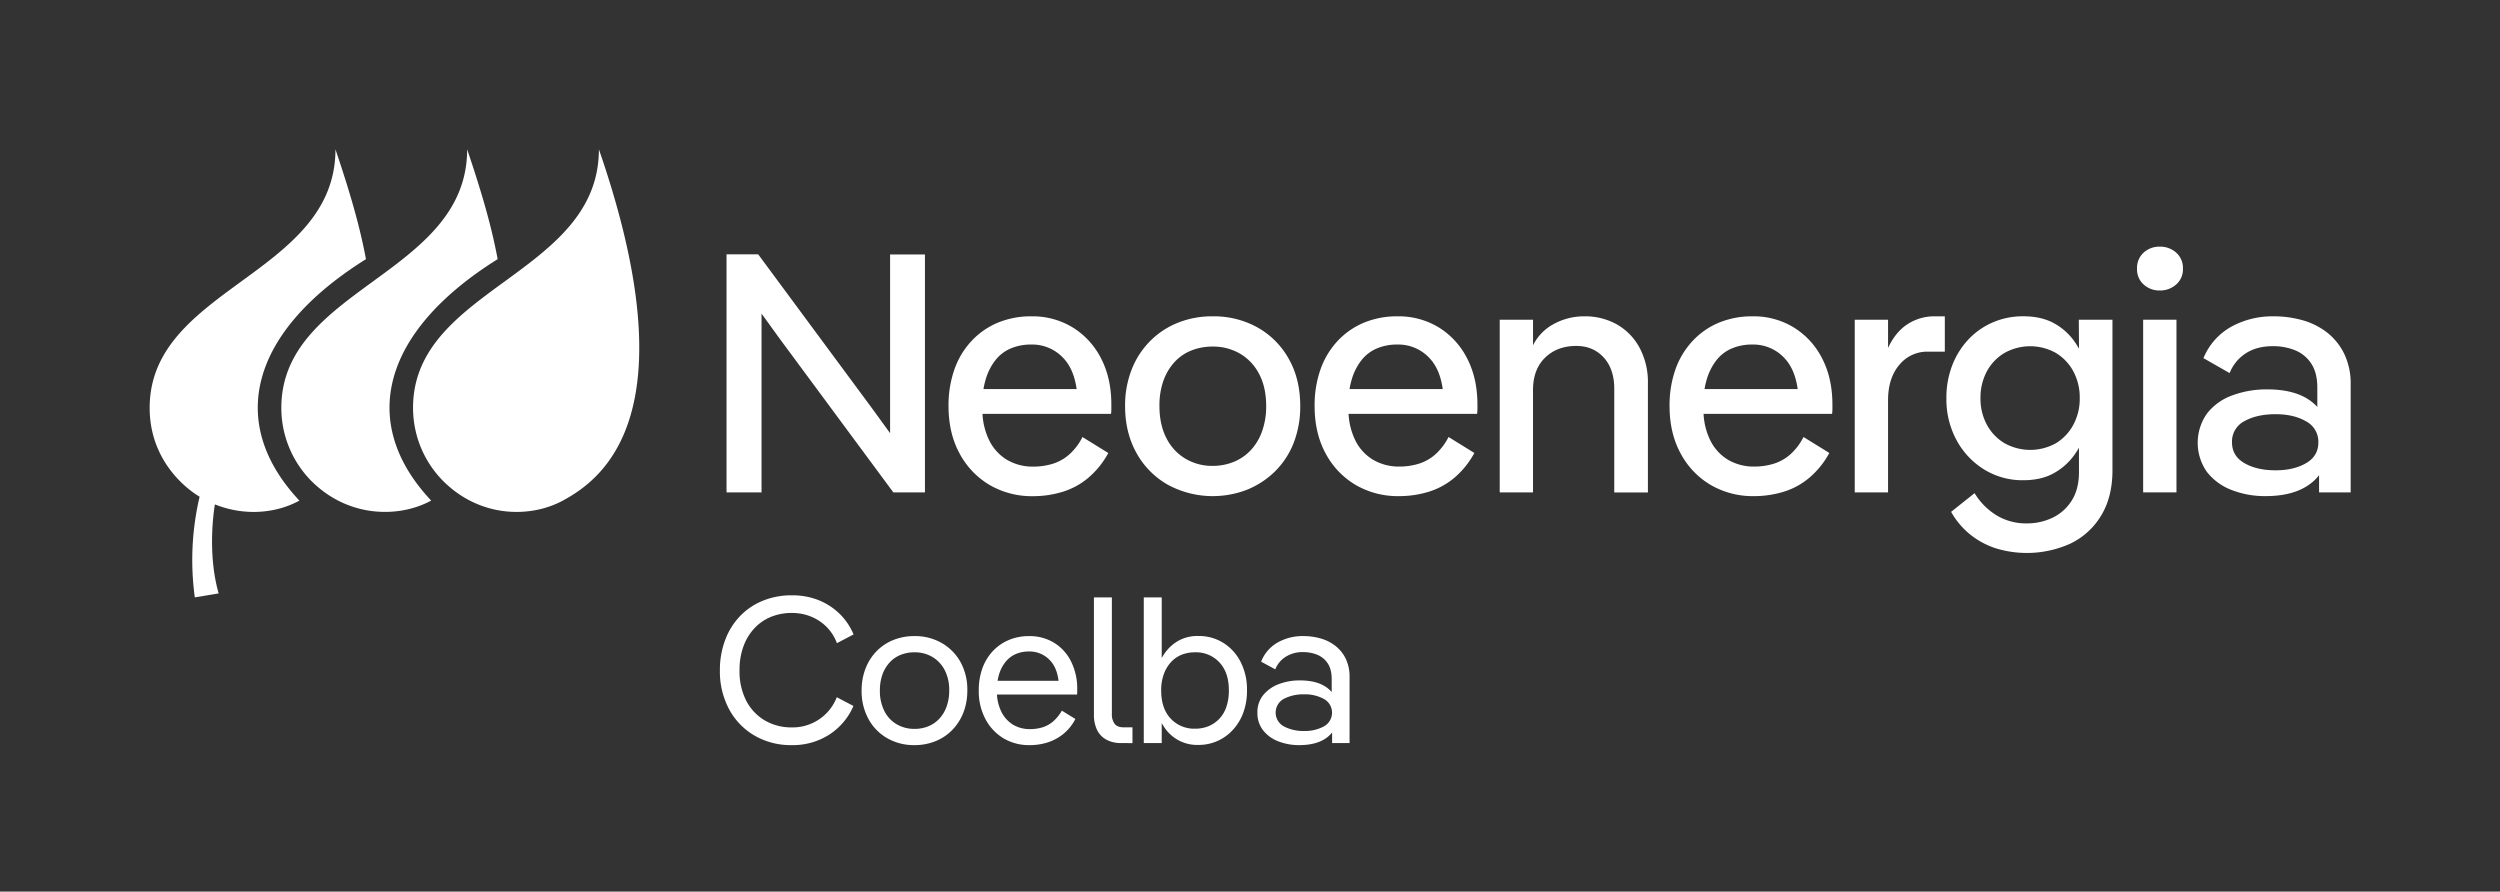 <svg id="Capa_1" data-name="Capa 1" xmlns="http://www.w3.org/2000/svg" viewBox="0 0 1393.6 497.03"><rect x="0" y="0" width="1393.6" height="497.03" fill="#333333" stroke="none"/><defs><style>.cls-1{fill:#fff;}.cls-2{fill:none;}</style></defs><path class="cls-1" d="M496.17,224.46v17q-6.26-8.72-10.05-13.83l-63.47-85.84H405V274.48h19.51V174.81c4.17,5.82,7.52,10.42,10,13.84l63.47,85.83h17.62V141.84H496.17Z"/><path class="cls-1" d="M597.91,182.49A42.89,42.89,0,0,0,575,176.33a48.32,48.32,0,0,0-18.67,3.5A42.32,42.32,0,0,0,541.64,190a45,45,0,0,0-9.57,15.82,60.28,60.28,0,0,0-3.32,20.56q0,15,6.07,26.24a44.88,44.88,0,0,0,16.67,17.63,46.71,46.71,0,0,0,24.44,6.34,55.81,55.81,0,0,0,16.2-2.37,40.83,40.83,0,0,0,14.41-7.76,48.27,48.27,0,0,0,11.27-13.93l-14.4-8.91a32.41,32.41,0,0,1-7.2,9.57,25.18,25.18,0,0,1-9.29,5.31,36.5,36.5,0,0,1-11,1.61,28.21,28.21,0,0,1-14.59-3.79A26,26,0,0,1,551.21,245a38.23,38.23,0,0,1-3.53-14.3h71.65a19.66,19.66,0,0,0,.18-2.65v-2.47q0-14.78-5.77-25.86A43.1,43.1,0,0,0,597.91,182.49Zm-43.1,18.38a21.51,21.51,0,0,1,8.62-6.63,28.6,28.6,0,0,1,11.37-2.18,23.69,23.69,0,0,1,18.66,8.33q5.22,6,6.7,16.49H548.23a41.08,41.08,0,0,1,1.18-5.21A32,32,0,0,1,554.81,200.87Z"/><path class="cls-1" d="M701.08,182.58a50,50,0,0,0-25.2-6.25,51.1,51.1,0,0,0-19.33,3.6A45.49,45.49,0,0,0,641,190.26a46.3,46.3,0,0,0-10.23,15.91,54.7,54.7,0,0,0-3.6,20.18q0,14.78,6.34,26.15A45.7,45.7,0,0,0,651,270.22a52.69,52.69,0,0,0,44.43,2.65,47.59,47.59,0,0,0,15.54-10.33,45.56,45.56,0,0,0,10.23-15.82,55.4,55.4,0,0,0,3.6-20.37q0-15-6.35-26.24A45.3,45.3,0,0,0,701.08,182.58Zm2.47,57.79a30.37,30.37,0,0,1-6.26,10.52,26.91,26.91,0,0,1-9.47,6.54,31.08,31.08,0,0,1-11.94,2.27,29,29,0,0,1-15.06-4,27.73,27.73,0,0,1-10.61-11.46q-3.88-7.48-3.89-17.91a41.45,41.45,0,0,1,2.18-14,30.66,30.66,0,0,1,6.16-10.42,25.32,25.32,0,0,1,9.47-6.54,31.66,31.66,0,0,1,11.75-2.18,29.76,29.76,0,0,1,15.44,4,27.92,27.92,0,0,1,10.61,11.37q3.89,7.4,3.89,17.81A41,41,0,0,1,703.55,240.37Z"/><path class="cls-1" d="M802,182.49a43,43,0,0,0-22.93-6.16,48.27,48.27,0,0,0-18.66,3.5A42.36,42.36,0,0,0,745.7,190a45.18,45.18,0,0,0-9.57,15.82,60.29,60.29,0,0,0-3.31,20.56q0,15,6.06,26.24a44.83,44.83,0,0,0,16.68,17.63A46.68,46.68,0,0,0,780,276.56a55.81,55.81,0,0,0,16.2-2.37,40.87,40.87,0,0,0,14.4-7.76,48.11,48.11,0,0,0,11.27-13.93l-14.4-8.91a32.41,32.41,0,0,1-7.2,9.57,25.22,25.22,0,0,1-9.28,5.31,36.55,36.55,0,0,1-11,1.61,28.19,28.19,0,0,1-14.59-3.79A26,26,0,0,1,755.27,245a38.42,38.42,0,0,1-3.53-14.3h71.65a19.68,19.68,0,0,0,.19-2.65v-2.47q0-14.78-5.78-25.86A43.07,43.07,0,0,0,802,182.49Zm-43.11,18.38a21.57,21.57,0,0,1,8.62-6.63,28.6,28.6,0,0,1,11.37-2.18,23.73,23.73,0,0,1,18.67,8.33q5.21,6,6.69,16.49H752.29a41.08,41.08,0,0,1,1.18-5.21A32,32,0,0,1,758.87,200.87Z"/><path class="cls-1" d="M901.4,180.88A36.34,36.34,0,0,0,883,176.33a35.16,35.16,0,0,0-18.48,5.21,27.32,27.32,0,0,0-9.95,10.92V178.22H836v96.26h18.56v-57q0-11.56,6.73-18.1t17.34-6.54q9.47,0,15.35,6.45t5.87,17.43v57.79h18.76V213.66a40.46,40.46,0,0,0-4.64-19.8A32.88,32.88,0,0,0,901.4,180.88Z"/><path class="cls-1" d="M999.86,182.49a42.89,42.89,0,0,0-22.92-6.16,48.32,48.32,0,0,0-18.67,3.5A42.32,42.32,0,0,0,943.59,190,45,45,0,0,0,934,205.79a60.28,60.28,0,0,0-3.32,20.56q0,15,6.07,26.24a44.88,44.88,0,0,0,16.67,17.63,46.68,46.68,0,0,0,24.44,6.34,55.81,55.81,0,0,0,16.2-2.37,40.78,40.78,0,0,0,14.4-7.76,48.14,48.14,0,0,0,11.28-13.93l-14.4-8.91a32.41,32.41,0,0,1-7.2,9.57,25.26,25.26,0,0,1-9.29,5.31,36.5,36.5,0,0,1-11,1.61,28.21,28.21,0,0,1-14.59-3.79A26,26,0,0,1,953.16,245a38.23,38.23,0,0,1-3.53-14.3h71.64a18.17,18.17,0,0,0,.19-2.65v-2.47q0-14.78-5.77-25.86A43.1,43.1,0,0,0,999.86,182.49Zm-43.1,18.38a21.51,21.51,0,0,1,8.62-6.63,28.6,28.6,0,0,1,11.37-2.18,23.69,23.69,0,0,1,18.66,8.33c3.48,4,5.7,9.48,6.7,16.49H950.18a41.08,41.08,0,0,1,1.18-5.21A32,32,0,0,1,956.76,200.87Z"/><path class="cls-1" d="M1063.37,180.69q-6.72,4.35-10.89,13.26V178.22h-18.57v96.26h18.57V223.13q0-12.31,6.25-19.71a20,20,0,0,1,15.92-7.39h9.47v-19.7h-5.49A27.42,27.42,0,0,0,1063.37,180.69Z"/><path class="cls-1" d="M1158.93,194.4c-.65-1.16-1.34-2.29-2.09-3.39a33.77,33.77,0,0,0-11.65-10.7q-7.11-4-17.34-4a42.23,42.23,0,0,0-17,3.41,40.73,40.73,0,0,0-13.64,9.57,44.31,44.31,0,0,0-9,14.49A50,50,0,0,0,1085,222a47.79,47.79,0,0,0,5.68,23.4,43.31,43.31,0,0,0,15.35,16.3,40.62,40.62,0,0,0,21.79,6q10.23,0,17.34-4.08a35,35,0,0,0,11.65-10.7c.75-1.08,1.44-2.2,2.09-3.34v13.57q0,9.48-4,15.82a25.5,25.5,0,0,1-10.61,9.57,33,33,0,0,1-14.59,3.22,31.69,31.69,0,0,1-16.68-4.45,36.82,36.82,0,0,1-12.31-12.41l-13.08,10.42a43.56,43.56,0,0,0,11.18,13.07,44.62,44.62,0,0,0,14.5,7.49,59,59,0,0,0,41-2.94,40.39,40.39,0,0,0,17-15.63q6.25-10.33,6.26-25.11V178.22h-18.76Zm-3.22,42.47A26.77,26.77,0,0,1,1146,247.1a29.4,29.4,0,0,1-28.52,0,26.41,26.41,0,0,1-9.85-10.23A30.34,30.34,0,0,1,1104,222a30.72,30.72,0,0,1,3.6-15.06,26.41,26.41,0,0,1,9.85-10.23,29.33,29.33,0,0,1,28.52,0,26.77,26.77,0,0,1,9.76,10.23,30.83,30.83,0,0,1,3.6,15.06A30.45,30.45,0,0,1,1155.71,236.87Z"/><path class="cls-1" d="M1213.06,140.8a13.35,13.35,0,0,0-9.09-3.31,13,13,0,0,0-9,3.31,11.46,11.46,0,0,0-3.7,9,11.23,11.23,0,0,0,3.7,8.81,13,13,0,0,0,9,3.32,13.36,13.36,0,0,0,9.09-3.32,11.11,11.11,0,0,0,3.79-8.81A11.33,11.33,0,0,0,1213.06,140.8Z"/><rect class="cls-1" x="1194.68" y="178.22" width="18.57" height="96.25"/><path class="cls-1" d="M1306.74,197.17a34,34,0,0,0-9.57-11.84,39.67,39.67,0,0,0-13.64-6.82,59.18,59.18,0,0,0-16.2-2.18,47.67,47.67,0,0,0-23.5,5.78,35.52,35.52,0,0,0-15.54,17.53l14.59,8.33a23.16,23.16,0,0,1,9-11q6.16-4,15.07-4a32.61,32.61,0,0,1,12.41,2.28,19.42,19.42,0,0,1,9,7.39q3.41,5.12,3.41,13.45v10.74a26.66,26.66,0,0,0-2.09-2q-8.9-7.77-25.76-7.77a54.55,54.55,0,0,0-19.71,3.41,31.05,31.05,0,0,0-14,10.13,28.27,28.27,0,0,0-.1,32.31,31.64,31.64,0,0,0,13.65,10.14,50.71,50.71,0,0,0,19.23,3.5q17.05,0,26.33-8.05a25.25,25.25,0,0,0,3.42-3.6v9.57h17.62V214.41A38.32,38.32,0,0,0,1306.74,197.17Zm-21.22,61q-6.82,4-17.06,4-10.43,0-17.33-4t-6.92-11.55a12.71,12.71,0,0,1,6.92-11.85q6.9-3.87,17.33-3.88,10.23,0,17.06,4a12.81,12.81,0,0,1,6.82,11.75Q1292.34,254.21,1285.52,258.18Z"/><path class="cls-1" d="M230.25,227.34A57.85,57.85,0,0,0,247,268.1c20.72,20.72,48.85,20.68,66.78,10.94,22-11.91,71.33-47.63,20.07-195.8C333.83,153.18,230.25,160.29,230.25,227.34Z"/><path class="cls-1" d="M277.41,144.47c-3.4-18.33-8.85-37.1-17-61.23,0,69.94-103.58,77.05-103.58,144.1a57.85,57.85,0,0,0,16.73,40.76c20.72,20.72,49.07,20.66,66.79,10.94C199.09,235.13,213.65,184.3,277.41,144.47Z"/><path class="cls-1" d="M204,144.47c-3.4-18.33-8.86-37.1-17-61.23,0,69.94-103.57,77.05-103.57,144.1,0,34.39,27.85,49.53,27.85,49.53A153.82,153.82,0,0,0,108.6,333l13.29-2.21c-6.49-22.6-2.51-47.21-2.1-49.62,17,6.81,34.54,4.79,47.11-2.11C125.66,235.13,140.22,184.31,204,144.47Z"/><path class="cls-1" d="M441.32,415.36a40.24,40.24,0,0,1-20.65-5.28,37.49,37.49,0,0,1-14.21-14.67,44.56,44.56,0,0,1-5.16-21.81,47.14,47.14,0,0,1,3-17,38.68,38.68,0,0,1,8.29-13.22,36.82,36.82,0,0,1,12.71-8.53,42,42,0,0,1,16.06-3,39.79,39.79,0,0,1,14.73,2.61,36,36,0,0,1,11.72,7.48,34.73,34.73,0,0,1,8,11.72l-9.28,4.87a25.39,25.39,0,0,0-5.85-9.16,26.31,26.31,0,0,0-8.65-5.68,28,28,0,0,0-10.67-2,30.39,30.39,0,0,0-11.54,2.15,26.07,26.07,0,0,0-9.22,6.32,29.48,29.48,0,0,0-6.15,10.09,38,38,0,0,0-2.2,13.34A35.86,35.86,0,0,0,416,390.66a27.3,27.3,0,0,0,10.44,11,29.12,29.12,0,0,0,14.85,3.82,26.36,26.36,0,0,0,25.17-16.82l9.28,4.87a35.77,35.77,0,0,1-13.51,16A37.72,37.72,0,0,1,441.32,415.36Z"/><path class="cls-1" d="M509.76,415.36a29.79,29.79,0,0,1-15.14-3.83,27.43,27.43,0,0,1-10.5-10.73,32.34,32.34,0,0,1-3.82-15.95,33.23,33.23,0,0,1,2.2-12.23,28.39,28.39,0,0,1,6.21-9.69,27.16,27.16,0,0,1,9.39-6.21,31.27,31.27,0,0,1,11.66-2.14,29.81,29.81,0,0,1,15.14,3.83A27.8,27.8,0,0,1,535.4,369a31.68,31.68,0,0,1,3.82,15.83,33.49,33.49,0,0,1-2.2,12.42,28.84,28.84,0,0,1-6.15,9.62,27.16,27.16,0,0,1-9.34,6.27A30.79,30.79,0,0,1,509.76,415.36Zm0-9.05a20.27,20.27,0,0,0,7.71-1.44,17.35,17.35,0,0,0,6.15-4.24,19.57,19.57,0,0,0,4.06-6.79,26.13,26.13,0,0,0,1.45-9,23.73,23.73,0,0,0-2.55-11.36,18.25,18.25,0,0,0-6.9-7.31,19.26,19.26,0,0,0-9.92-2.55,20.53,20.53,0,0,0-7.6,1.39A16.7,16.7,0,0,0,496,369.2a19.53,19.53,0,0,0-4.06,6.72,25.93,25.93,0,0,0-1.45,8.93A24.74,24.74,0,0,0,493,396.4a17.62,17.62,0,0,0,6.9,7.36A19.32,19.32,0,0,0,509.76,406.31Z"/><path class="cls-1" d="M574,415.36a27.69,27.69,0,0,1-14.67-3.83,27.38,27.38,0,0,1-10-10.67,33,33,0,0,1-3.72-16,35.5,35.5,0,0,1,2.09-12.52,27.68,27.68,0,0,1,5.86-9.52,26.41,26.41,0,0,1,8.87-6.09,28.82,28.82,0,0,1,11.26-2.14,26.15,26.15,0,0,1,13.8,3.65A25.55,25.55,0,0,1,597,368.62a33.58,33.58,0,0,1,3.48,15.65v1.51a8,8,0,0,1-.11,1.4H551.17v-7.66h43.5l-4.29,6.26v-1.16q0-10.9-4.76-16.18a15.52,15.52,0,0,0-12.06-5.28,18.29,18.29,0,0,0-7.37,1.45,14.86,14.86,0,0,0-5.62,4.3,20.42,20.42,0,0,0-3.6,6.84,30,30,0,0,0-1.27,9.1,25.64,25.64,0,0,0,2.49,11.89,17.64,17.64,0,0,0,6.55,7.25,18.1,18.1,0,0,0,9.52,2.44,23,23,0,0,0,6.9-1,16.73,16.73,0,0,0,6-3.37,23.05,23.05,0,0,0,4.76-5.91l7.54,4.64a26.31,26.31,0,0,1-7,8.58,27.45,27.45,0,0,1-8.76,4.58A32.54,32.54,0,0,1,574,415.36Z"/><path class="cls-1" d="M625,414.2a16.47,16.47,0,0,1-8.47-2,12.21,12.21,0,0,1-5.1-5.57,19,19,0,0,1-1.63-8.06V333h10v65a8.74,8.74,0,0,0,1.51,5.45q1.5,2,5.1,2h4.87v8.81Z"/><path class="cls-1" d="M637.59,414.2V333h10v43.39l-2,8.58,2,9.63v19.6ZM668,415.25a21.87,21.87,0,0,1-18.79-9.57,31.22,31.22,0,0,1-4.47-9.75,42.29,42.29,0,0,1-1.45-11,43,43,0,0,1,1.45-11,30.43,30.43,0,0,1,4.53-9.8,23.38,23.38,0,0,1,7.71-7,22.12,22.12,0,0,1,11-2.61,25.73,25.73,0,0,1,13.92,3.83,26.72,26.72,0,0,1,9.69,10.67,33.84,33.84,0,0,1,3.54,15.77,35.74,35.74,0,0,1-2,12.3,28.71,28.71,0,0,1-5.75,9.63A25.7,25.7,0,0,1,668,415.25Zm-1.74-9.05a19.33,19.33,0,0,0,7.54-1.45,17.26,17.26,0,0,0,6-4.18,18,18,0,0,0,3.89-6.73,28.27,28.27,0,0,0,1.33-9q0-10-5.27-15.6a17.72,17.72,0,0,0-13.52-5.62,20,20,0,0,0-7.6,1.39,16.16,16.16,0,0,0-6,4.23,20,20,0,0,0-3.94,6.73,26.17,26.17,0,0,0-1.4,8.87q0,10.09,5.28,15.72A17.85,17.85,0,0,0,666.24,406.2Z"/><path class="cls-1" d="M724.24,415.36a31.43,31.43,0,0,1-11.6-2.09,19.64,19.64,0,0,1-8.52-6.14,15.47,15.47,0,0,1-3.19-9.86,15.05,15.05,0,0,1,3.24-9.8,20.39,20.39,0,0,1,8.65-6.1,32.35,32.35,0,0,1,11.77-2.08q10.44,0,16,4.75a15.94,15.94,0,0,1,5.57,12.76q0,8.82-5.69,13.69T724.24,415.36Zm18.33-1.16v-11l.12-1.62V390.89l-.35-.7v-11.6c0-3.71-.76-6.67-2.26-8.87a12.8,12.8,0,0,0-5.86-4.76,20.86,20.86,0,0,0-7.89-1.45,17.44,17.44,0,0,0-9.63,2.61,14.47,14.47,0,0,0-5.8,7L703,368.85a21.1,21.1,0,0,1,9.17-10.67,28.1,28.1,0,0,1,14.27-3.6,35.59,35.59,0,0,1,9.57,1.27,24.37,24.37,0,0,1,8.23,4.06,20.44,20.44,0,0,1,5.86,7.14,23,23,0,0,1,2.2,10.5V414.2ZM727,407.47a21.72,21.72,0,0,0,11.07-2.6,8.7,8.7,0,0,0,0-15.2A21.62,21.62,0,0,0,727,387.06a23.41,23.41,0,0,0-11.31,2.49,8.73,8.73,0,0,0,0,15.37A23,23,0,0,0,727,407.47Z"/><rect class="cls-2" x="0.46" y="0.44" width="1392.68" height="496.15"/></svg>